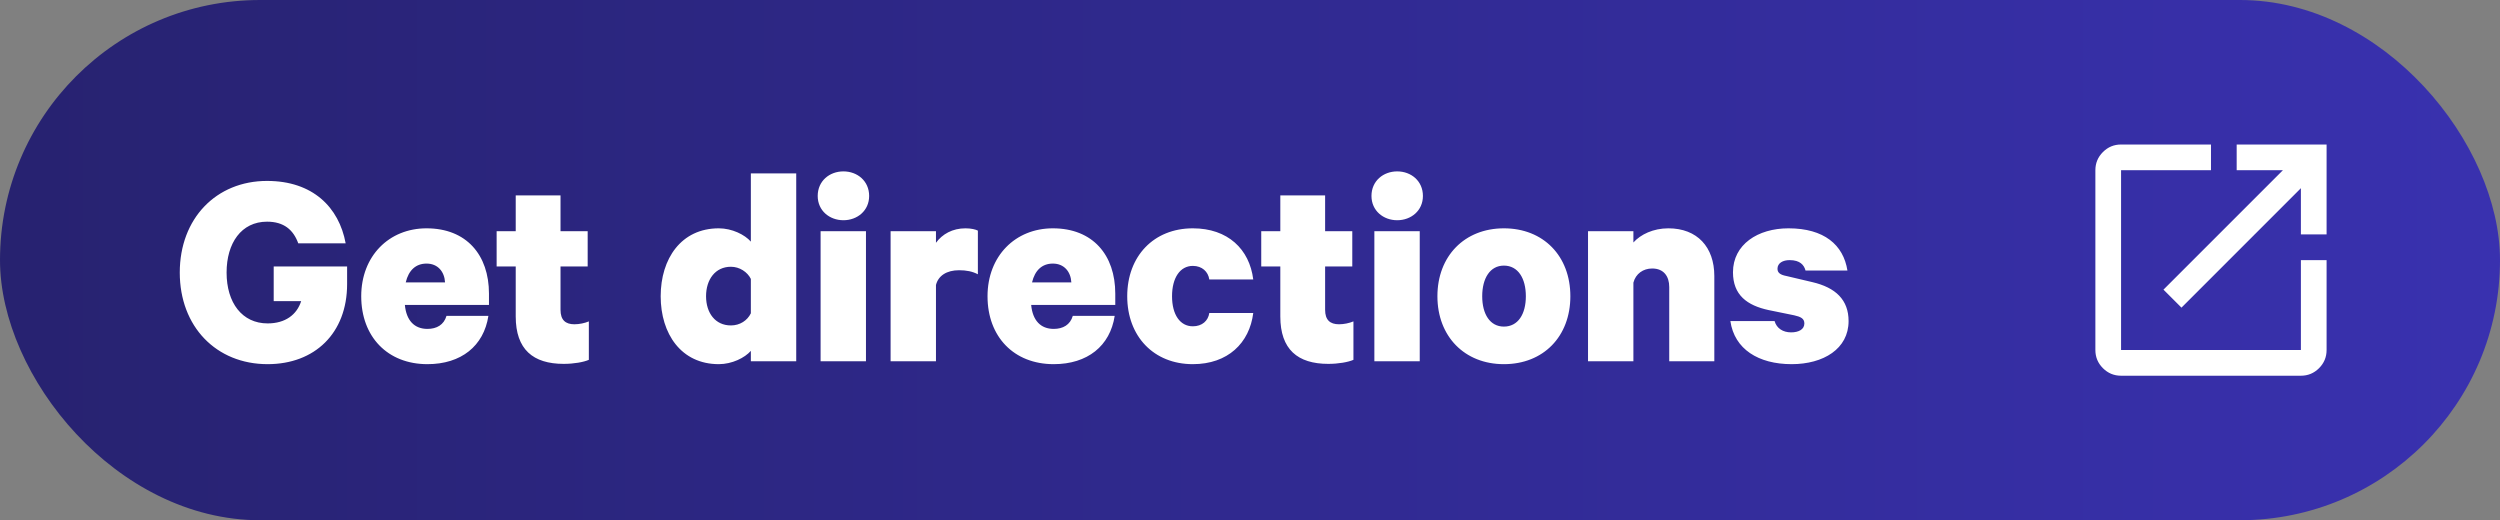 <svg width="173" height="36" viewBox="0 0 173 36" fill="none" xmlns="http://www.w3.org/2000/svg">
<rect x="0" y="0" width="173" height="36" fill="#808080" stroke="none"/>
<rect width="173" height="36" rx="18" fill="url(#paint0_linear_75_7112)"/>
<path d="M20.84 20.84H18.94V18.44H24.02V19.66C24.02 23.06 21.78 25.2 18.52 25.2C14.96 25.2 12.44 22.6 12.44 18.86C12.44 15.12 14.96 12.52 18.48 12.52C21.64 12.52 23.46 14.34 23.92 16.84H20.64C20.3 15.9 19.64 15.34 18.48 15.34C16.7 15.34 15.68 16.82 15.68 18.86C15.68 20.96 16.76 22.38 18.52 22.38C19.74 22.38 20.54 21.78 20.84 20.84ZM30.897 21.86H33.797C33.477 23.94 31.917 25.2 29.577 25.2C26.817 25.2 24.997 23.3 24.997 20.5C24.997 17.72 26.917 15.8 29.517 15.8C32.277 15.8 33.837 17.64 33.837 20.32V21.1H28.017C28.117 22.18 28.677 22.76 29.577 22.76C30.217 22.76 30.717 22.48 30.897 21.86ZM29.517 18.24C28.777 18.24 28.277 18.7 28.077 19.54H30.797C30.757 18.8 30.297 18.24 29.517 18.24ZM35.688 21.9V18.44H34.367V16H35.688V13.52H38.788V16H40.667V18.44H38.788V21.44C38.788 22.14 39.127 22.44 39.748 22.44C40.087 22.44 40.468 22.36 40.748 22.24V24.9C40.388 25.06 39.708 25.18 39.008 25.18C36.888 25.18 35.688 24.18 35.688 21.9ZM51.959 25V24.28C51.539 24.76 50.659 25.2 49.739 25.2C47.139 25.2 45.719 23.1 45.719 20.5C45.719 17.9 47.139 15.8 49.739 15.8C50.659 15.8 51.539 16.24 51.959 16.72V12H55.099V25H51.959ZM51.959 21.68V19.3C51.719 18.82 51.179 18.46 50.579 18.46C49.499 18.46 48.859 19.34 48.859 20.5C48.859 21.66 49.499 22.52 50.579 22.52C51.199 22.52 51.719 22.18 51.959 21.68ZM59.925 16V25H56.785V16H59.925ZM60.145 13.56C60.145 14.58 59.325 15.24 58.365 15.24C57.405 15.24 56.585 14.58 56.585 13.56C56.585 12.52 57.405 11.86 58.365 11.86C59.325 11.86 60.145 12.52 60.145 13.56ZM67.669 15.96V18.98C67.289 18.78 66.869 18.7 66.369 18.7C65.509 18.7 64.929 19.08 64.769 19.72V25H61.629V16H64.769V16.8C65.209 16.2 65.909 15.8 66.809 15.8C67.209 15.8 67.529 15.88 67.669 15.96ZM74.237 21.86H77.137C76.817 23.94 75.257 25.2 72.917 25.2C70.157 25.2 68.337 23.3 68.337 20.5C68.337 17.72 70.257 15.8 72.857 15.8C75.617 15.8 77.177 17.64 77.177 20.32V21.1H71.357C71.457 22.18 72.017 22.76 72.917 22.76C73.557 22.76 74.057 22.48 74.237 21.86ZM72.857 18.24C72.117 18.24 71.617 18.7 71.417 19.54H74.137C74.097 18.8 73.637 18.24 72.857 18.24ZM78.004 20.5C78.004 17.72 79.844 15.8 82.544 15.8C84.965 15.8 86.465 17.24 86.725 19.34H83.684C83.605 18.8 83.184 18.4 82.544 18.4C81.665 18.4 81.105 19.22 81.105 20.5C81.105 21.78 81.665 22.58 82.544 22.58C83.184 22.58 83.605 22.2 83.684 21.66H86.725C86.465 23.74 84.965 25.2 82.544 25.2C79.844 25.2 78.004 23.28 78.004 20.5ZM88.598 21.9V18.44H87.278V16H88.598V13.52H91.698V16H93.578V18.44H91.698V21.44C91.698 22.14 92.038 22.44 92.658 22.44C92.998 22.44 93.378 22.36 93.658 22.24V24.9C93.298 25.06 92.618 25.18 91.918 25.18C89.798 25.18 88.598 24.18 88.598 21.9ZM98.246 16V25H95.106V16H98.246ZM98.466 13.56C98.466 14.58 97.646 15.24 96.686 15.24C95.726 15.24 94.906 14.58 94.906 13.56C94.906 12.52 95.726 11.86 96.686 11.86C97.646 11.86 98.466 12.52 98.466 13.56ZM108.669 20.5C108.669 23.28 106.809 25.2 104.069 25.2C101.349 25.2 99.469 23.28 99.469 20.5C99.469 17.72 101.349 15.8 104.069 15.8C106.809 15.8 108.669 17.72 108.669 20.5ZM105.589 20.5C105.589 19.26 105.049 18.38 104.069 18.38C103.109 18.38 102.569 19.26 102.569 20.5C102.569 21.74 103.109 22.6 104.069 22.6C105.049 22.6 105.589 21.74 105.589 20.5ZM109.891 25V16H113.031V16.78C113.531 16.22 114.411 15.8 115.451 15.8C117.451 15.8 118.631 17.1 118.631 19.1V25H115.511V19.86C115.511 19.12 115.131 18.58 114.331 18.58C113.711 18.58 113.191 18.94 113.031 19.56V25H109.891ZM119.742 22.22H122.802C122.942 22.72 123.382 23 123.942 23C124.462 23 124.862 22.8 124.862 22.38C124.862 22.04 124.602 21.92 124.162 21.82L122.402 21.46C120.902 21.14 119.922 20.42 119.922 18.84C119.922 16.92 121.642 15.8 123.762 15.8C126.222 15.8 127.562 16.94 127.842 18.72H124.942C124.842 18.34 124.562 18 123.842 18C123.382 18 123.002 18.2 123.002 18.6C123.002 18.88 123.202 19.02 123.622 19.1L125.402 19.52C127.042 19.9 127.922 20.76 127.922 22.22C127.922 24.14 126.182 25.2 123.982 25.2C121.682 25.2 120.022 24.16 119.742 22.22Z" fill="white"/>
<path d="M146.778 26C146.289 26 145.87 25.826 145.522 25.478C145.174 25.13 145 24.711 145 24.222V11.778C145 11.289 145.174 10.87 145.522 10.522C145.87 10.174 146.289 10 146.778 10H153V11.778H146.778V24.222H159.222V18H161V24.222C161 24.711 160.826 25.13 160.478 25.478C160.13 25.826 159.711 26 159.222 26H146.778ZM150.956 21.289L149.711 20.044L157.978 11.778H154.778V10H161V16.222H159.222V13.022L150.956 21.289Z" fill="white"/>
<defs>
<linearGradient id="paint0_linear_75_7112" x1="0" y1="0" x2="173" y2="0" gradientUnits="userSpaceOnUse">
<stop stop-color="#272270"/>
<stop offset="1" stop-color="#3931AF"/>
</linearGradient>
</defs>
</svg>
